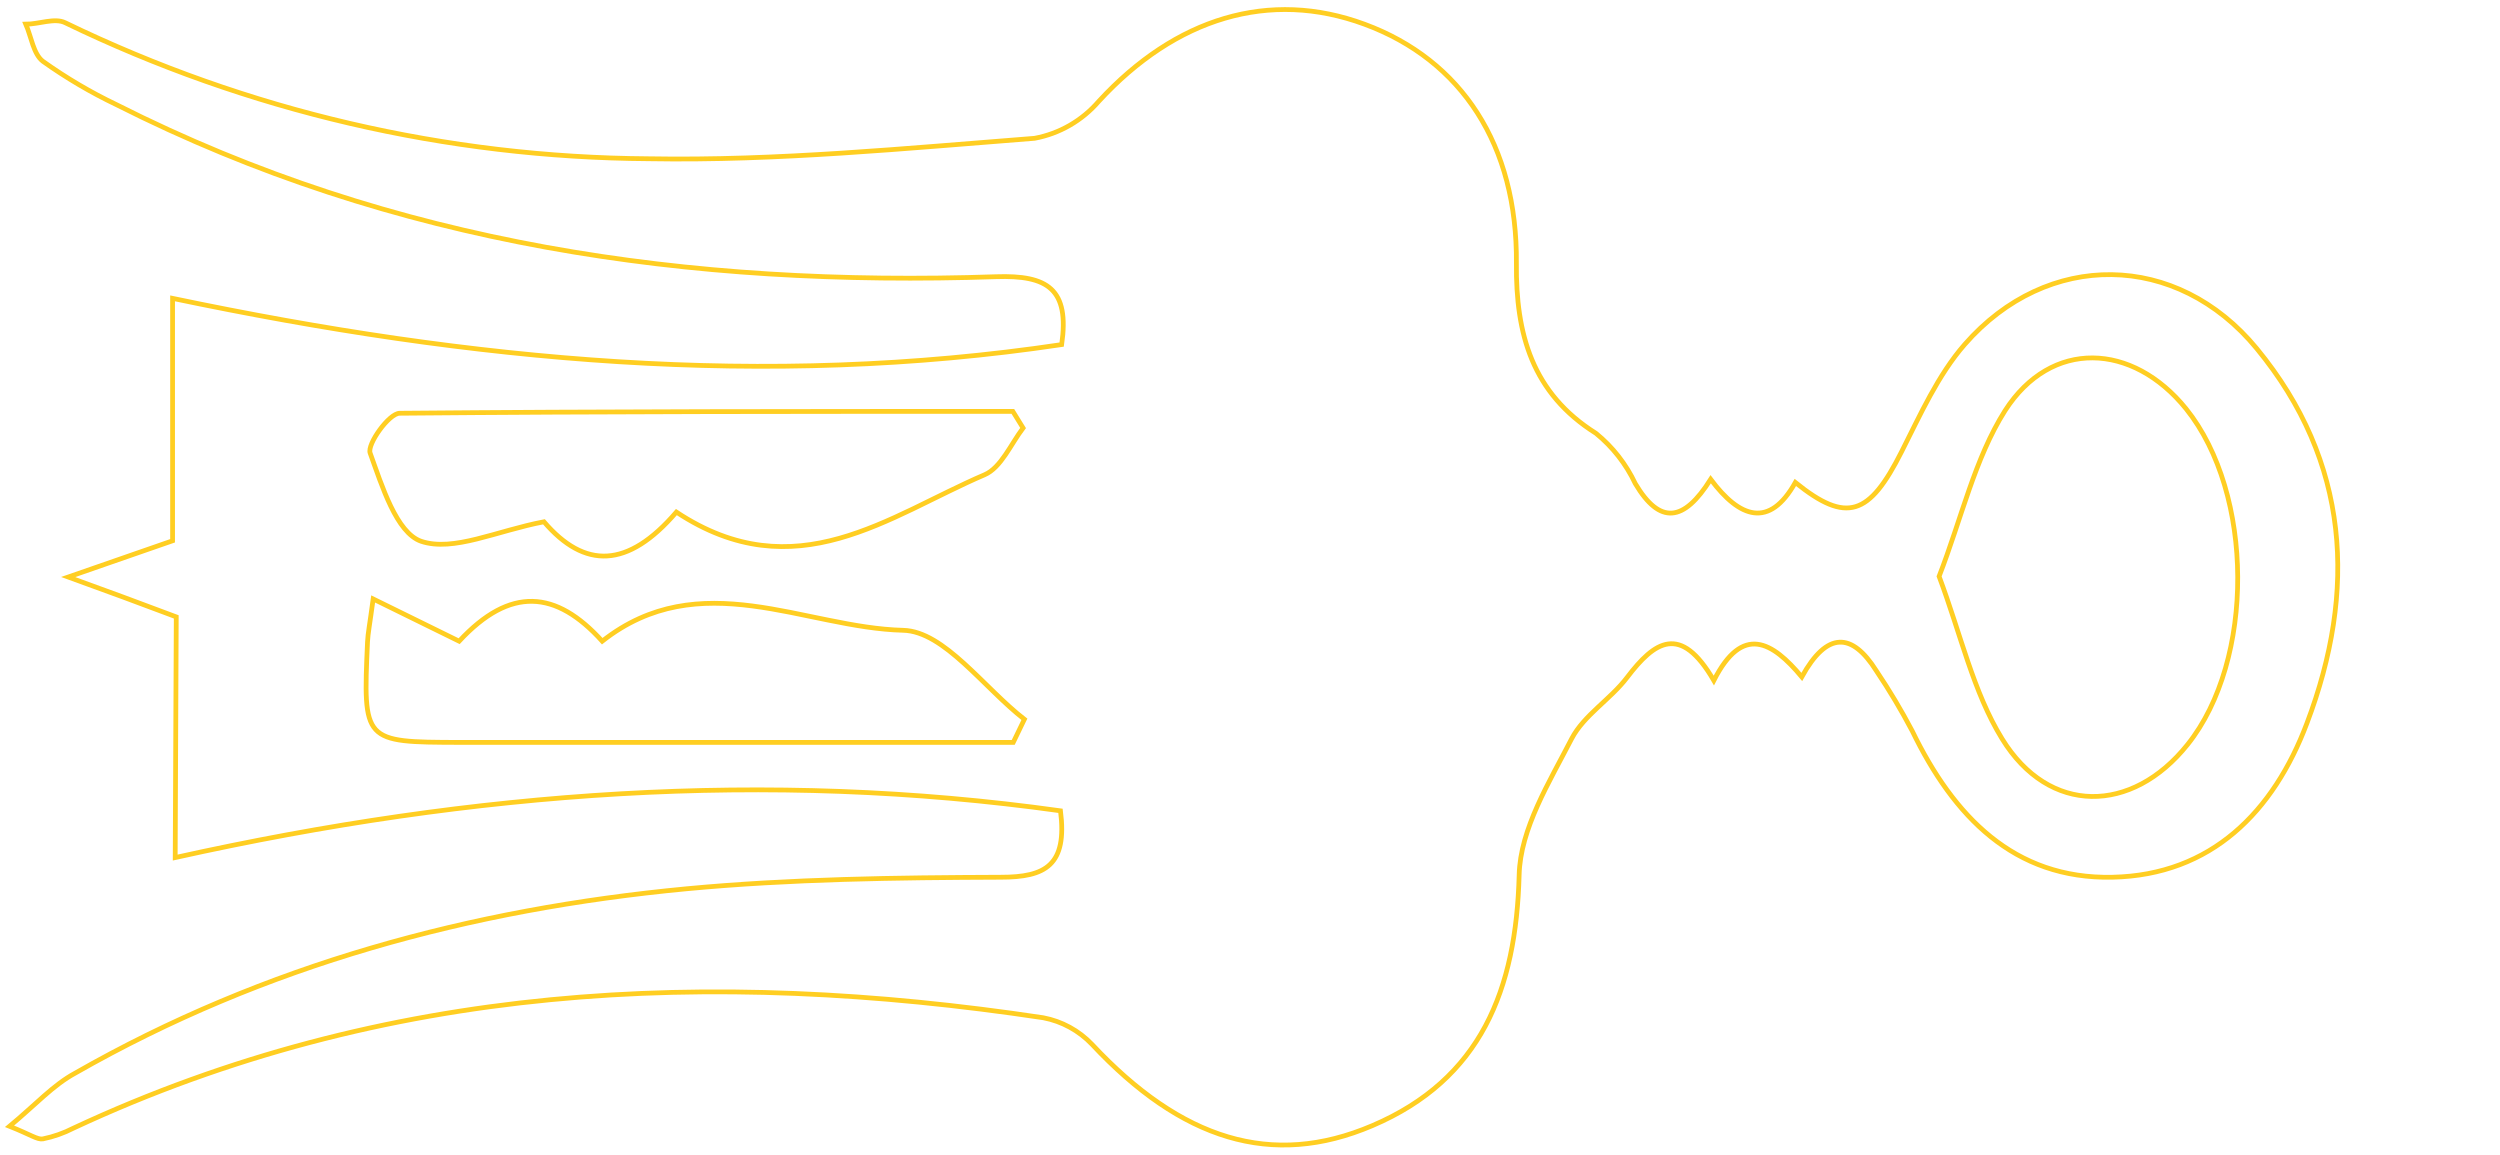 <svg width="262" height="121" viewBox="0 0 262 121" fill="none" xmlns="http://www.w3.org/2000/svg">
<path d="M18.471 64.649C14.344 63.09 11.593 62.088 7.149 60.473C11.73 58.886 14.427 57.954 18.086 56.673L18.086 31.268C49.576 37.866 80.186 40.762 111.264 36.112C112.103 30.28 109.792 28.818 104.385 28.999C72.358 30.085 41.295 25.672 12.212 10.972C9.519 9.687 6.942 8.168 4.508 6.434C3.504 5.682 3.283 3.873 2.706 2.536C4.081 2.536 5.746 1.84 6.833 2.383C25.936 11.631 46.821 16.498 67.997 16.638C81.466 16.874 94.975 15.538 108.43 14.494C111.041 14.006 113.413 12.637 115.157 10.61C123.205 1.868 133.041 -1.139 143.001 2.536C153.195 6.295 159.028 15.218 158.918 27.593C158.85 35.013 160.569 41.207 167.255 45.411C169.006 46.833 170.417 48.636 171.382 50.687C173.955 55.016 176.459 54.724 179.279 50.228C182.319 54.306 185.429 55.42 188.152 50.562C193.531 54.905 195.911 54.042 199.282 47.346C201.249 43.462 203.093 39.314 205.899 36.098C214.552 26.187 228.145 26.354 236.509 36.53C246.263 48.39 247.033 61.893 241.764 75.8C238.27 85.071 231.749 91.711 221.39 91.933C211.031 92.156 204.716 85.502 200.41 76.621C199.268 74.447 198.009 72.337 196.641 70.301C194.096 66.264 191.482 66.125 188.827 70.941C185.745 67.252 182.622 65.373 179.609 71.317C176.115 65.304 173.391 67.225 170.529 70.983C168.782 73.294 166.003 74.936 164.71 77.414C162.371 81.966 159.317 86.866 159.207 91.697C158.891 103.724 155.218 113.106 143.827 117.965C133.275 122.475 123.783 119.426 114.441 109.445C113.067 108.004 111.283 107.031 109.338 106.661C74.463 101.413 40.318 103.014 7.7 118.229C6.687 118.751 5.608 119.13 4.494 119.357C3.916 119.454 3.242 118.925 1 118.034C3.751 115.751 5.581 113.705 7.878 112.466C27.771 101.107 49.384 95.288 71.945 93.144C82.869 92.114 93.957 91.975 104.88 91.933C109.558 91.933 111.869 90.695 111.14 84.973C80.392 80.672 49.838 82.885 18.361 89.873L18.471 64.649ZM203.217 60.404C205.5 66.501 206.793 72.514 209.82 77.428C214.731 85.433 223.426 85.335 229.259 78.027C236.33 69.187 236.248 51.745 229.108 42.85C223.495 35.89 214.951 35.5 210.123 43.045C206.945 48.07 205.569 54.334 203.217 60.404ZM70.886 53.666C83.364 61.921 93.145 54.056 103.188 49.754C104.908 49.017 105.94 46.539 107.219 44.854L106.146 43.114C84.726 43.114 63.306 43.114 41.886 43.309C40.772 43.309 38.447 46.567 38.791 47.485C40.029 50.91 41.542 55.838 44.142 56.729C47.527 57.856 51.998 55.643 57.005 54.682C61.27 59.652 65.782 59.61 70.886 53.666ZM63.114 67.197C58.271 61.837 53.483 61.42 48.118 67.197L39.107 62.77C38.749 65.457 38.557 66.362 38.516 67.266C38.048 77.762 38.062 77.776 48.146 77.804C61.389 77.804 74.637 77.804 87.89 77.804L106.187 77.804L107.357 75.382C103.119 72.097 98.951 66.153 94.645 66.055C84.313 65.791 73.349 59.137 63.114 67.197V67.197Z" stroke="#FFCE22" stroke-width="0.5" stroke-miterlimit="10"/>
</svg>


